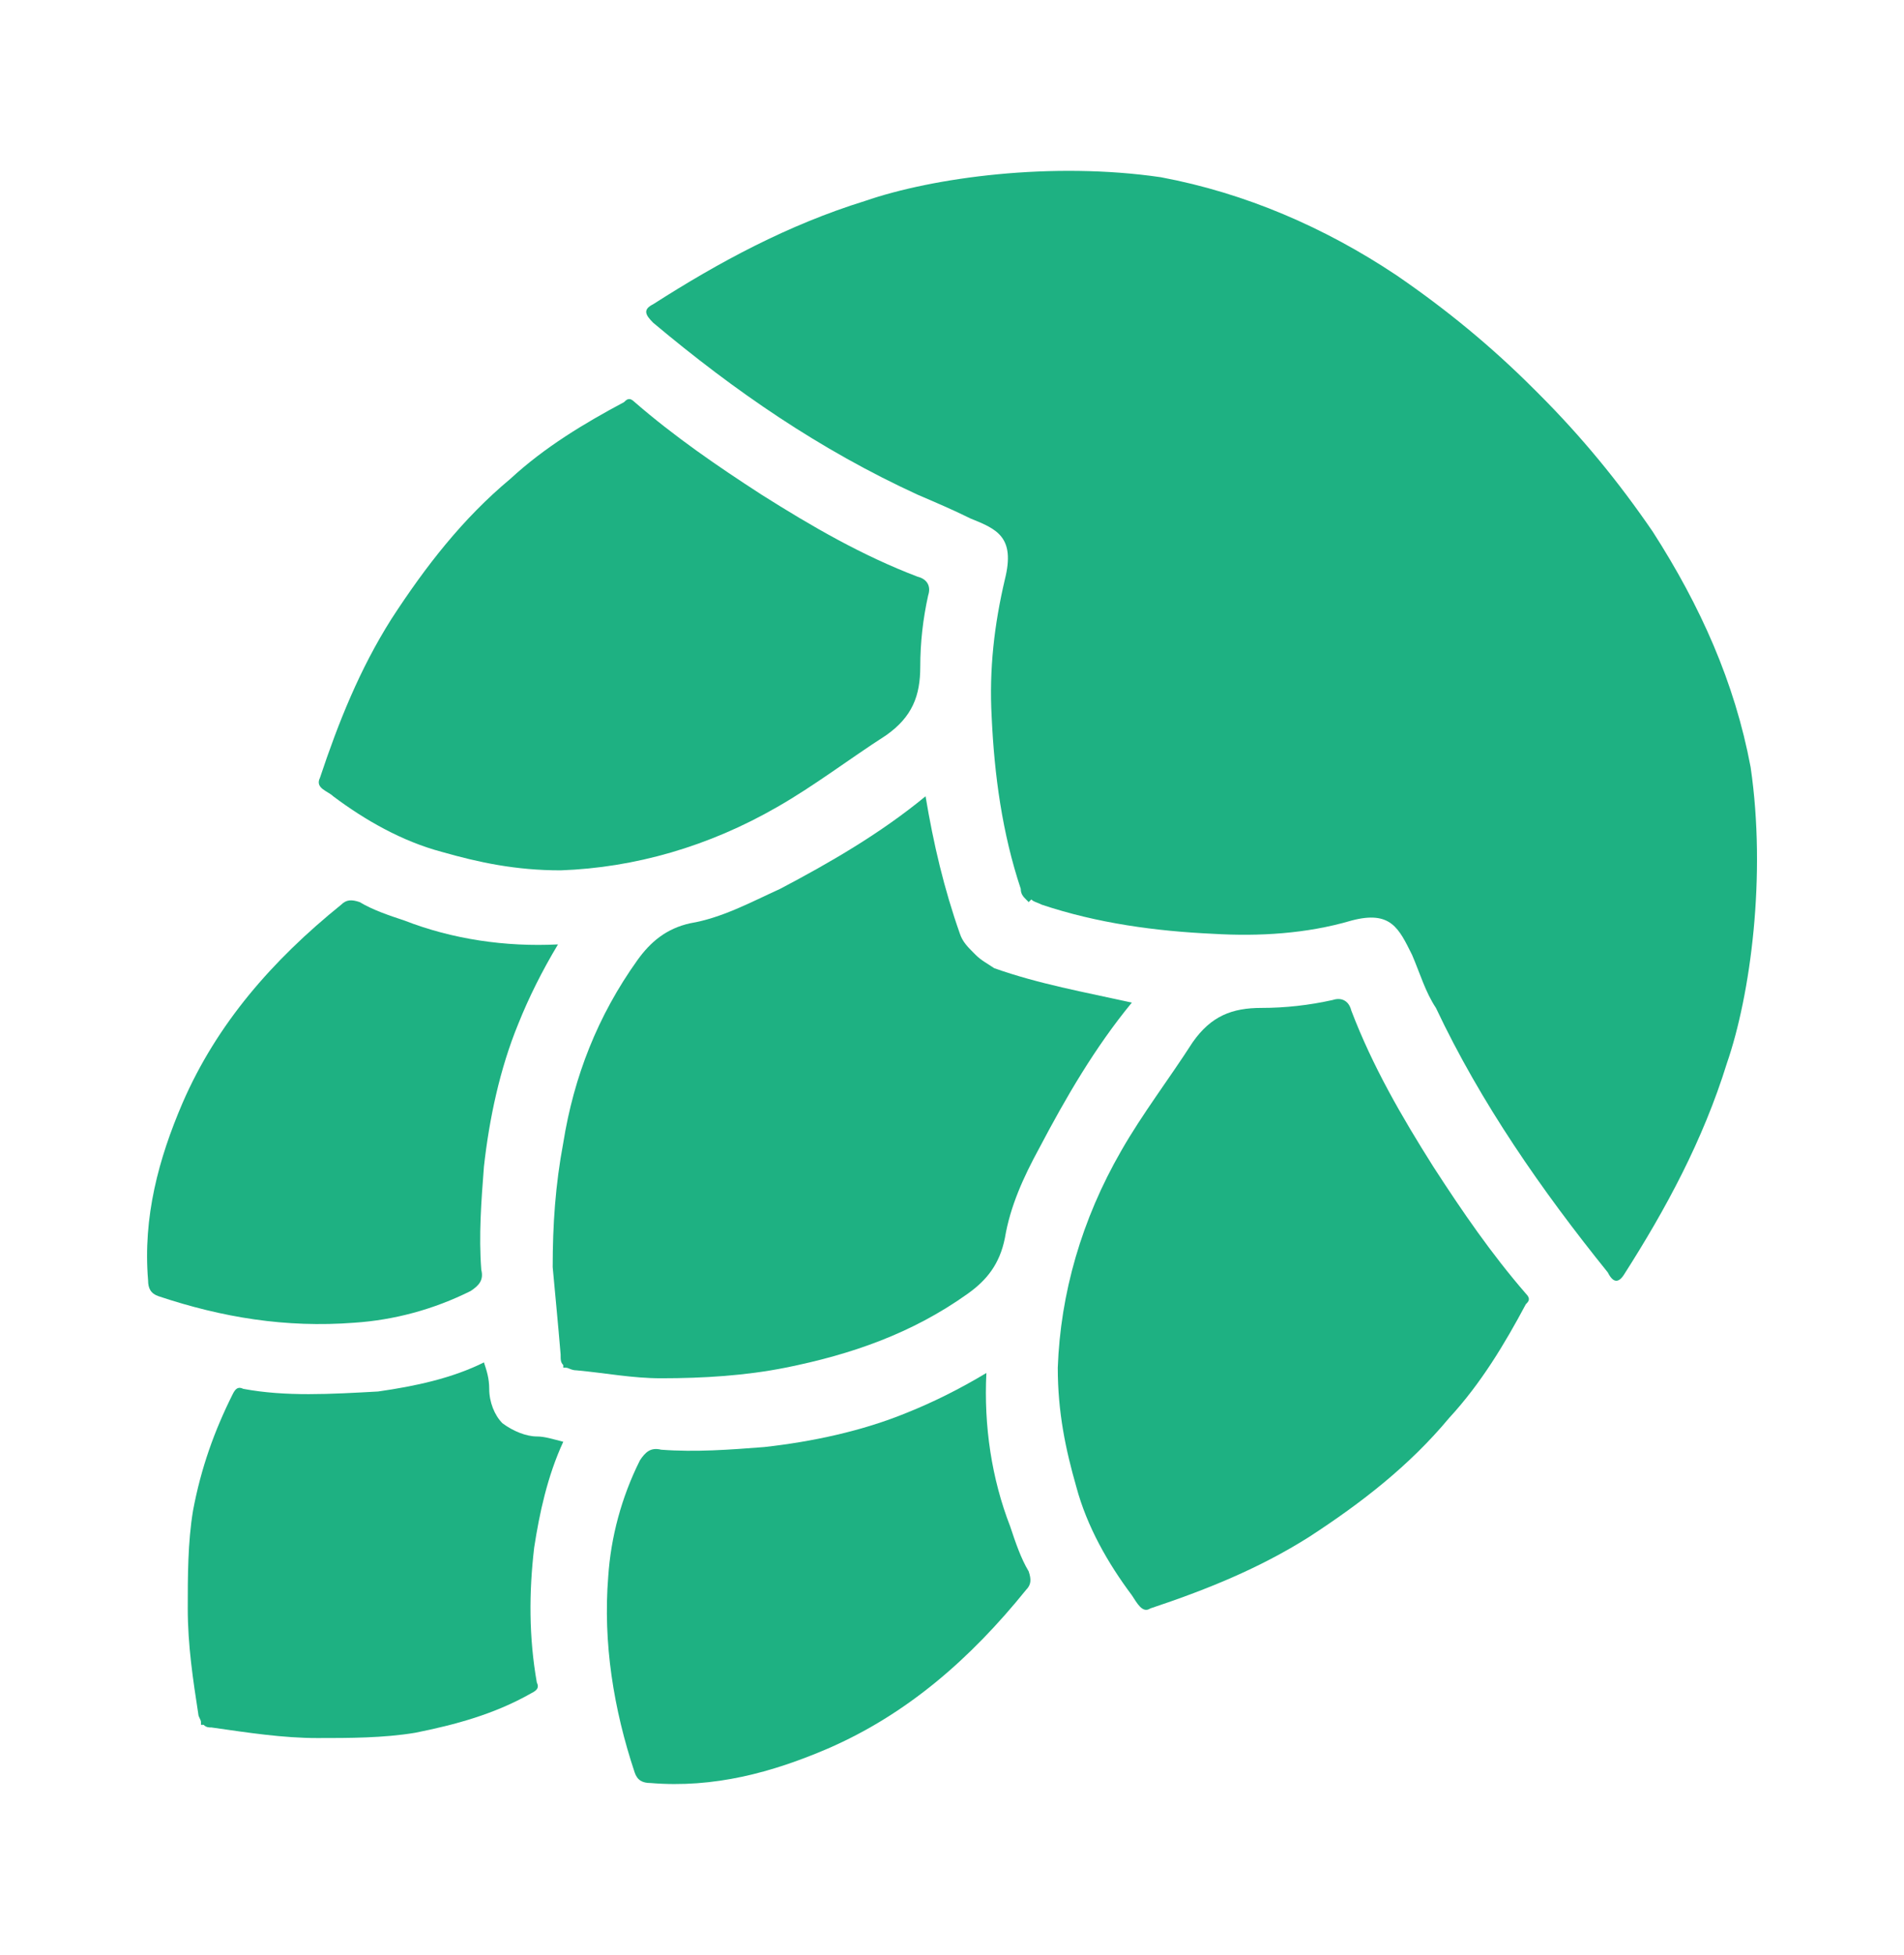 <?xml version="1.0" encoding="utf-8"?>
<!-- Generator: Adobe Illustrator 24.1.1, SVG Export Plug-In . SVG Version: 6.00 Build 0)  -->
<svg version="1.1" id="Layer_1" xmlns="http://www.w3.org/2000/svg" xmlns:xlink="http://www.w3.org/1999/xlink" x="0px" y="0px"
	 viewBox="0 0 72 73.9" style="enable-background:new 0 0 72 73.9;" xml:space="preserve">
<style type="text/css">
	.st0{fill:#1EB182;}
</style>
<g>
	<path class="st0" d="M20.1,64c-1.4,0.8-2.9,1.2-4.4,1.5c-1.2,0.2-2.5,0.2-3.7,0.2c-1.3,0-2.6-0.2-4-0.4c-0.1,0-0.2,0-0.3-0.1
		c0,0-0.1,0-0.1,0c0,0,0,0,0-0.1c0-0.1-0.1-0.2-0.1-0.3c-0.2-1.3-0.4-2.6-0.4-4c0-1.2,0-2.5,0.2-3.7c0.3-1.6,0.8-3,1.5-4.4
		c0.1-0.2,0.2-0.3,0.4-0.2c1.6,0.3,3.3,0.2,5.1,0.1c1.4-0.2,2.8-0.5,4-1.1c0.1,0.3,0.2,0.6,0.2,1c0,0.5,0.2,1,0.5,1.3
		c0.4,0.3,0.9,0.5,1.3,0.5c0.3,0,0.6,0.1,1,0.2c-0.6,1.3-0.9,2.7-1.1,4c-0.2,1.7-0.2,3.4,0.1,5.1C20.4,63.8,20.3,63.9,20.1,64z"/>
	<path class="st0" d="M7.6,65.2C7.7,65.2,7.7,65.2,7.6,65.2"/>
	<path class="st0" d="M23,59.6c0.1-1.5,0.5-3,1.2-4.4c0.2-0.3,0.4-0.5,0.8-0.4c1.3,0.1,2.6,0,3.9-0.1c1.8-0.2,3.7-0.6,5.4-1.3
		c1-0.4,2-0.9,3-1.5c-0.1,2,0.2,4,0.9,5.8c0.2,0.6,0.4,1.2,0.7,1.7c0.1,0.3,0.1,0.5-0.1,0.7c-2.1,2.6-4.5,4.7-7.5,6
		c-2.1,0.9-4.3,1.5-6.7,1.3c-0.3,0-0.5-0.1-0.6-0.4C23.2,64.6,22.8,62.1,23,59.6z"/>
	<path class="st0" d="M42.8,60.3c-0.9-1.2-1.7-2.6-2.1-4.1c-0.4-1.4-0.7-2.8-0.7-4.5c0.1-2.8,0.9-5.6,2.4-8.2
		c0.8-1.4,1.8-2.7,2.7-4.1c0.7-1,1.5-1.3,2.6-1.3c0.9,0,1.8-0.1,2.7-0.3c0.3-0.1,0.6,0,0.7,0.4c0.8,2.1,1.9,4,3.1,5.9
		c1.1,1.7,2.2,3.3,3.5,4.8c0.2,0.2,0.1,0.3,0,0.4c-0.8,1.5-1.7,3-2.9,4.3c-1.5,1.8-3.3,3.2-5.3,4.5c-1.9,1.2-3.9,2-6,2.7
		C43.2,61,43,60.6,42.8,60.3z"/>
	<path class="st0" d="M61.4,48.2c1.6-2.5,3-5.1,3.9-8c0.9-2.6,1.5-7.1,0.9-11.2c-0.6-3.2-1.9-6.1-3.7-8.9c-1.3-1.9-2.7-3.6-4.3-5.2
		L58,14.7c-1.6-1.6-3.3-3-5.2-4.3c-2.7-1.8-5.7-3.1-8.9-3.7c-4.1-0.6-8.6,0-11.2,0.9c-2.9,0.9-5.5,2.3-8,3.9c-0.4,0.2-0.3,0.4,0,0.7
		c3.1,2.6,6.3,4.8,10,6.5c0.7,0.3,1.4,0.6,2,0.9c1,0.4,1.7,0.7,1.3,2.3c-0.4,1.7-0.6,3.4-0.5,5.2c0.1,2.2,0.4,4.4,1.1,6.5
		c0,0.2,0.1,0.3,0.2,0.4c0,0,0,0,0.1,0.1C39,34,39,34,39,34c0.1,0.1,0.2,0.1,0.4,0.2c2.1,0.7,4.3,1,6.5,1.1c1.7,0.1,3.5,0,5.2-0.5
		c1.5-0.4,1.8,0.3,2.3,1.3c0.3,0.7,0.5,1.4,0.9,2c1.7,3.6,4,6.9,6.5,10C61,48.5,61.2,48.5,61.4,48.2z"/>
	<path class="st0" d="M36.6,48.9c-2.1,1.5-4.4,2.3-6.9,2.8c-1.5,0.3-3.1,0.4-4.7,0.4c-1.1,0-2.1-0.2-3.2-0.3c-0.2,0-0.3-0.1-0.4-0.1
		c0,0,0,0-0.1,0l0,0c0,0,0,0,0-0.1c-0.1-0.1-0.1-0.2-0.1-0.4C21.1,50,21,49,20.9,47.9c0-1.6,0.1-3.1,0.4-4.7
		c0.4-2.5,1.3-4.8,2.8-6.9c0.5-0.7,1.1-1.2,2-1.4c1.2-0.2,2.3-0.8,3.4-1.3c1.9-1,3.8-2.1,5.5-3.5c0.3,1.8,0.7,3.5,1.3,5.2
		c0.1,0.3,0.3,0.5,0.5,0.7l0.1,0.1c0.2,0.2,0.4,0.3,0.7,0.5c1.7,0.6,3.4,0.9,5.2,1.3c-1.4,1.7-2.5,3.6-3.5,5.5
		c-0.6,1.1-1.1,2.2-1.3,3.4C37.8,47.8,37.3,48.4,36.6,48.9z"/>
	<path class="st0" d="M7.7,65.2C7.7,65.3,7.7,65.3,7.7,65.2"/>
	<path class="st0" d="M13.4,50c1.5-0.1,3-0.5,4.4-1.2c0.3-0.2,0.5-0.4,0.4-0.8c-0.1-1.3,0-2.6,0.1-3.9c0.2-1.8,0.6-3.7,1.3-5.4
		c0.4-1,0.9-2,1.5-3c-2,0.1-4-0.2-5.8-0.9c-0.6-0.2-1.2-0.4-1.7-0.7c-0.3-0.1-0.5-0.1-0.7,0.1c-2.6,2.1-4.7,4.5-6,7.5
		c-0.9,2.1-1.5,4.3-1.3,6.7c0,0.3,0.1,0.5,0.4,0.6C8.4,49.8,10.8,50.2,13.4,50z"/>
	<path class="st0" d="M12.6,30.1c1.2,0.9,2.6,1.7,4.1,2.1c1.4,0.4,2.8,0.7,4.5,0.7c2.8-0.1,5.6-0.9,8.2-2.4c1.4-0.8,2.7-1.8,4.1-2.7
		c1-0.7,1.3-1.5,1.3-2.6c0-0.9,0.1-1.8,0.3-2.7c0.1-0.3,0-0.6-0.4-0.7c-2.1-0.8-4-1.9-5.9-3.1c-1.7-1.1-3.3-2.2-4.8-3.5
		c-0.2-0.2-0.3-0.1-0.4,0c-1.5,0.8-3,1.7-4.3,2.9c-1.8,1.5-3.2,3.3-4.5,5.3c-1.2,1.9-2,3.9-2.7,6C11.9,29.8,12.4,29.9,12.6,30.1z"/>
</g>
</svg>

